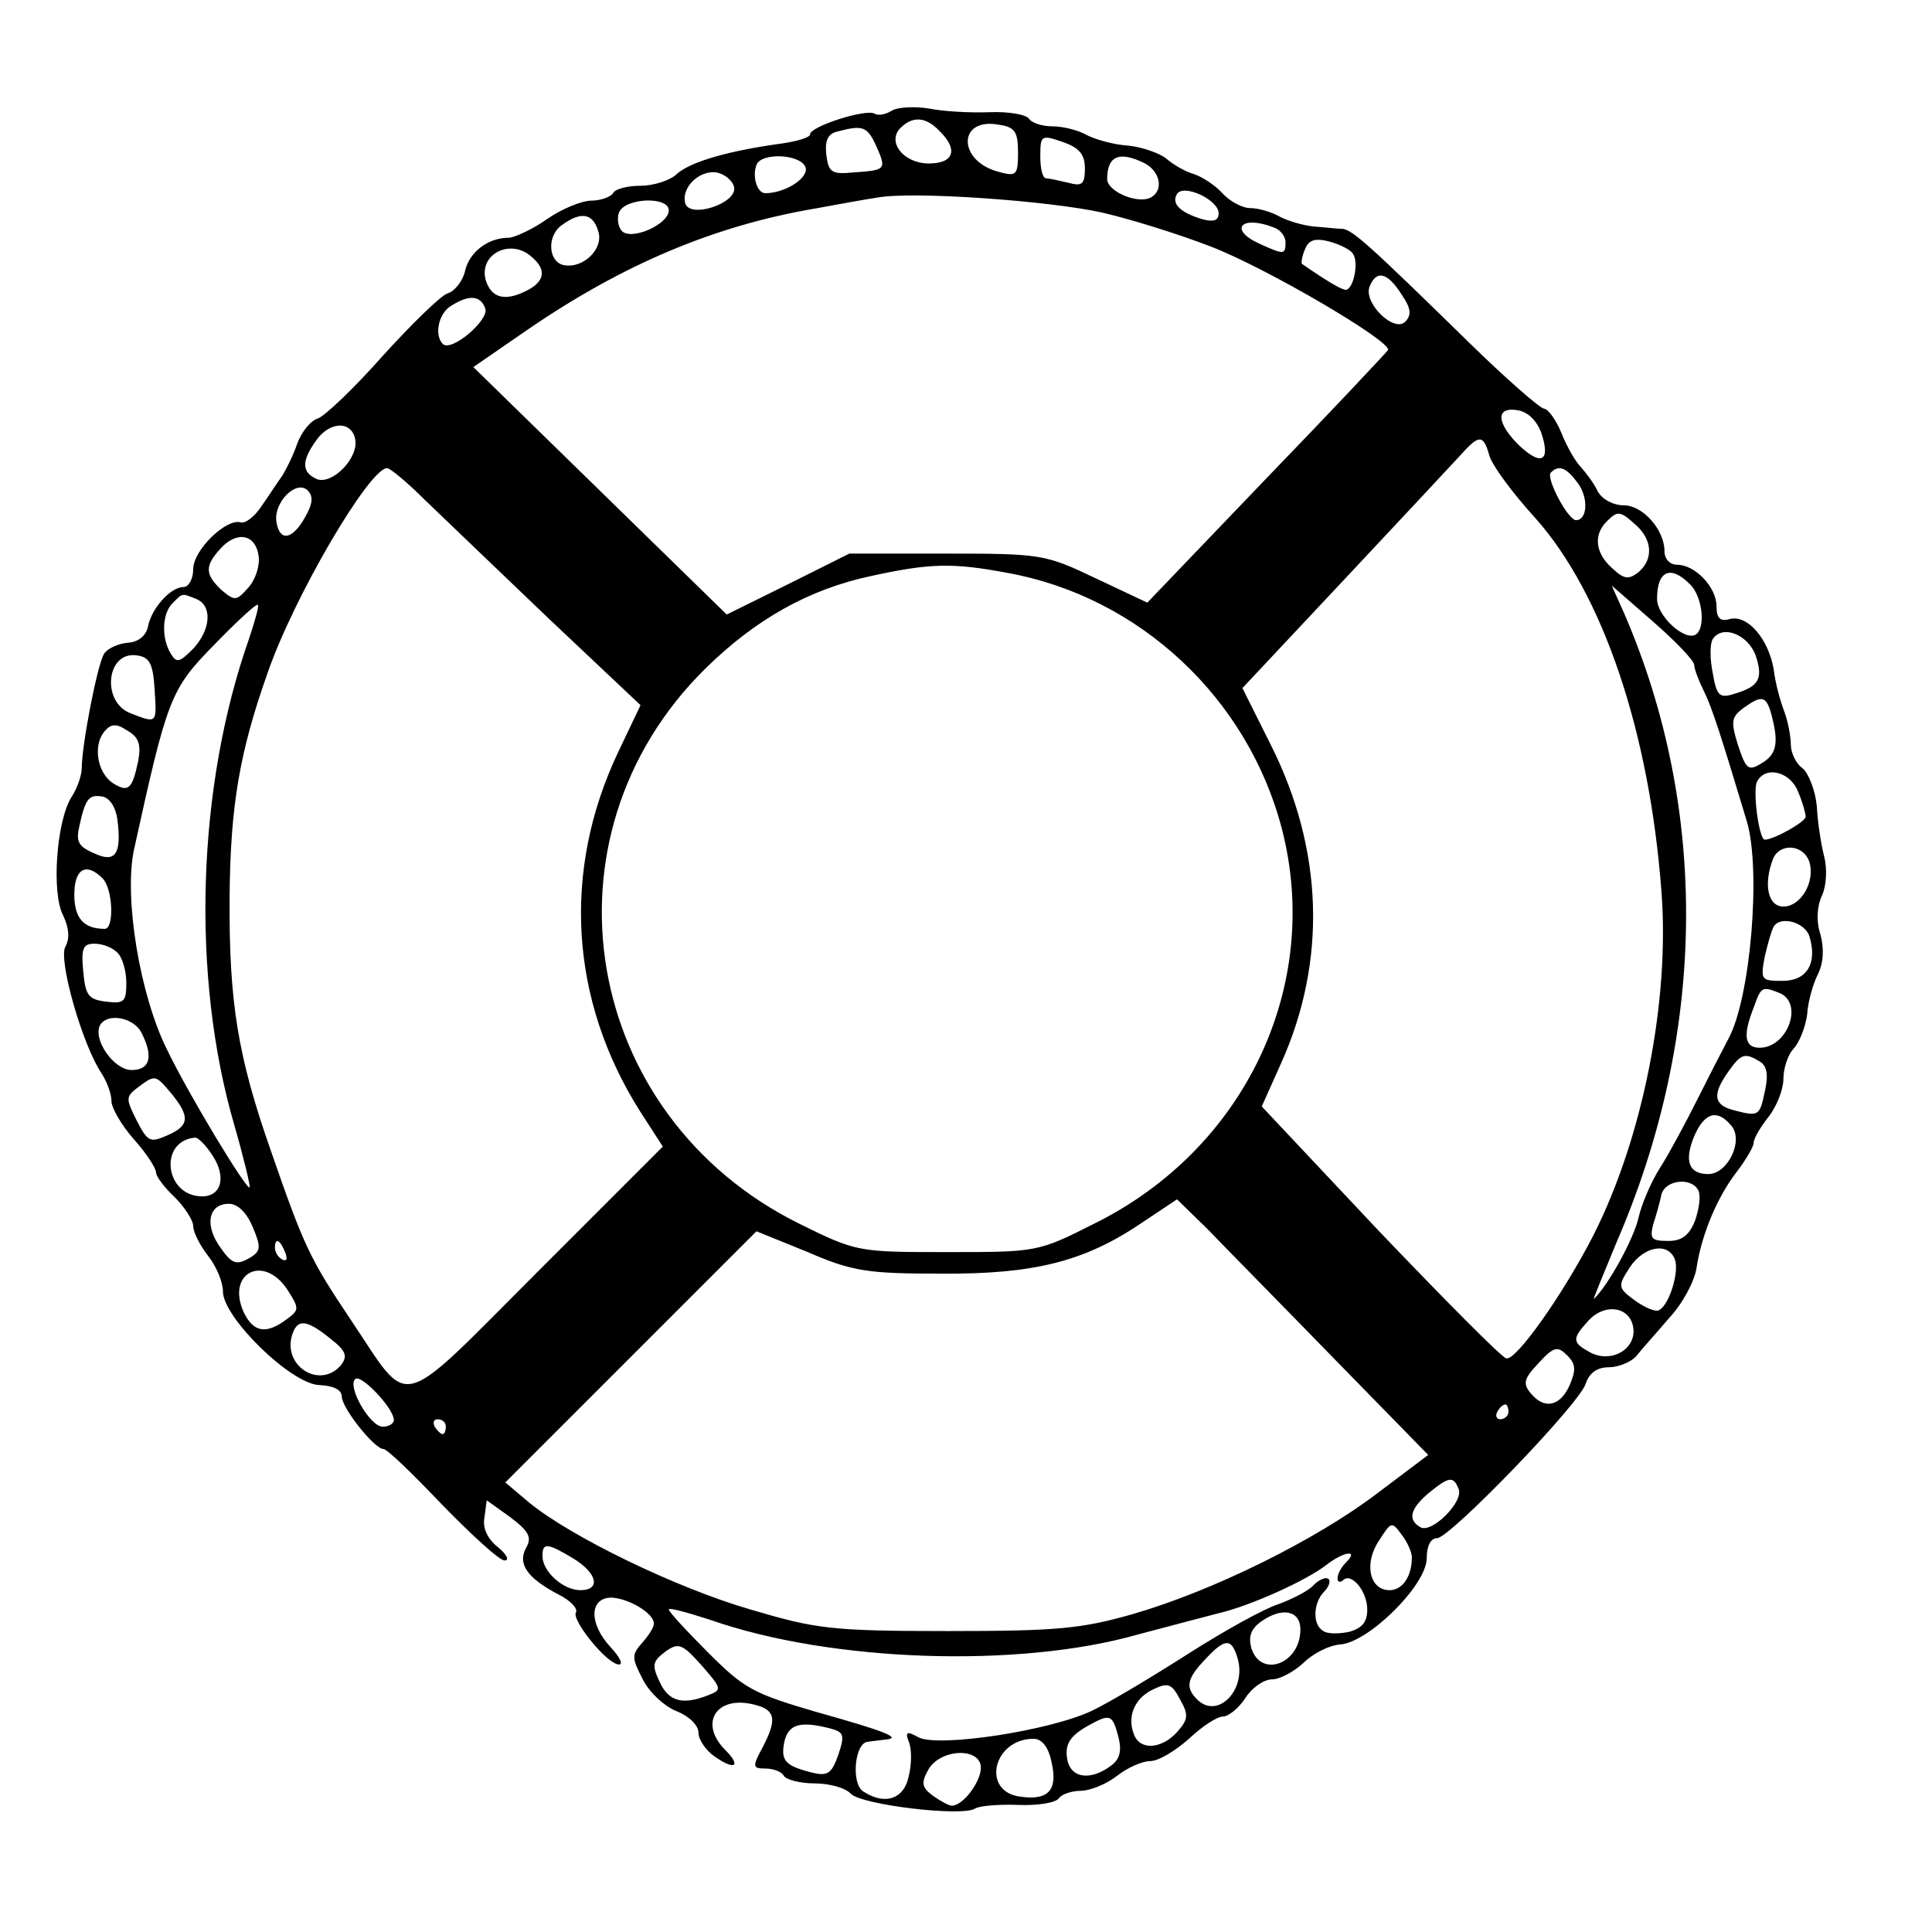 <?xml version="1.0" standalone="no"?>
<!DOCTYPE svg PUBLIC "-//W3C//DTD SVG 20010904//EN"
 "http://www.w3.org/TR/2001/REC-SVG-20010904/DTD/svg10.dtd">
<svg version="1.0" xmlns="http://www.w3.org/2000/svg"
 width="260pt" height="260pt" viewBox="0 0 260 260"
 preserveAspectRatio="xMidYMid meet">
<g transform="translate(0,260) scale(0.1,-0.1)"
fill="#000000" stroke="none">
<path d="M1200 2451 c-8 -5 -18 -7 -23 -4 -11 7 -87 -17 -87 -28 0 -4 -17 -9
-37 -12 -74 -10 -124 -25 -142 -41 -9 -9 -32 -16 -49 -16 -17 0 -34 -4 -37
-10 -3 -5 -17 -10 -29 -10 -13 0 -40 -11 -60 -25 -20 -14 -44 -25 -52 -25 -27
0 -52 -19 -58 -44 -3 -14 -14 -28 -24 -31 -9 -3 -48 -41 -87 -84 -38 -43 -78
-81 -87 -84 -10 -3 -22 -18 -28 -34 -5 -15 -15 -35 -20 -43 -6 -8 -18 -27 -28
-41 -9 -14 -22 -24 -28 -22 -19 6 -64 -37 -64 -63 0 -13 -6 -24 -13 -24 -18 0
-44 -30 -48 -54 -3 -12 -13 -20 -27 -21 -13 -1 -28 -8 -32 -15 -9 -14 -30
-123 -30 -154 0 -9 -6 -27 -14 -39 -20 -32 -27 -129 -11 -159 8 -17 9 -31 3
-42 -10 -17 23 -133 49 -171 7 -11 13 -27 13 -37 0 -9 14 -33 30 -51 17 -19
30 -39 30 -45 0 -5 11 -20 25 -33 13 -13 25 -31 25 -39 0 -8 9 -26 20 -40 11
-14 20 -35 20 -48 0 -35 92 -125 130 -126 19 -1 30 -6 30 -16 1 -16 44 -70 56
-70 5 0 40 -34 79 -75 40 -41 77 -75 84 -75 7 0 3 8 -9 18 -14 11 -21 26 -18
40 l3 23 32 -23 c25 -19 29 -27 21 -41 -12 -22 2 -41 44 -63 16 -8 26 -19 23
-24 -6 -10 42 -70 58 -70 6 0 1 10 -11 23 -30 32 -29 67 1 67 23 -1 57 -21 57
-35 0 -5 -7 -16 -16 -26 -14 -16 -14 -20 1 -49 9 -18 30 -37 46 -43 17 -7 29
-19 29 -29 0 -9 10 -24 22 -32 27 -19 36 -13 14 9 -36 36 -12 74 39 61 29 -7
31 -20 11 -58 -14 -26 -13 -28 4 -28 10 0 22 -4 25 -10 3 -5 22 -10 41 -10 20
0 42 -6 49 -14 15 -15 149 -31 167 -20 6 4 33 6 59 5 26 -1 50 3 54 9 3 5 17
10 29 10 13 0 35 9 49 20 14 11 34 20 45 20 11 0 34 14 52 30 18 17 38 30 46
30 7 0 21 11 30 25 9 14 25 25 36 25 10 0 29 10 42 22 13 13 35 24 50 25 38 3
116 80 116 116 0 16 5 27 14 27 17 0 192 181 200 208 5 15 16 22 31 22 13 0
30 7 37 15 7 9 27 31 44 51 18 19 34 49 37 67 7 47 29 98 55 131 12 16 22 33
22 38 0 6 9 21 20 35 11 14 20 37 20 51 0 14 6 33 14 41 8 9 16 30 18 46 1 17
8 41 14 53 8 16 9 34 4 54 -6 18 -5 38 2 53 6 13 7 36 3 52 -4 15 -9 46 -10
68 -2 21 -11 44 -19 51 -9 6 -16 21 -16 32 0 11 -4 32 -9 45 -5 13 -12 38 -14
56 -7 41 -35 74 -59 68 -13 -4 -18 1 -18 17 0 26 -29 56 -53 56 -10 0 -17 8
-17 18 0 29 -29 62 -55 62 -14 0 -29 8 -35 19 -5 11 -16 25 -23 33 -7 7 -19
28 -26 46 -7 17 -18 32 -23 32 -5 0 -51 40 -101 89 -134 131 -156 151 -170
153 -7 0 -23 2 -37 3 -14 1 -35 7 -47 13 -12 7 -30 12 -41 12 -10 0 -27 9 -37
20 -10 11 -27 22 -39 26 -11 3 -28 13 -37 21 -9 7 -32 15 -50 17 -19 1 -44 8
-56 14 -12 7 -33 12 -47 12 -14 0 -28 5 -31 10 -4 6 -28 10 -53 9 -26 -1 -63
1 -82 5 -19 3 -42 2 -50 -3z m64 -27 c26 -25 20 -44 -14 -44 -34 0 -57 29 -38
48 16 16 34 15 52 -4z m106 -29 c0 -31 -2 -33 -27 -26 -55 15 -54 74 2 63 21
-3 25 -10 25 -37z m-191 9 c14 -32 14 -33 -30 -36 -30 -3 -34 0 -37 24 -2 19
2 28 15 31 34 9 40 7 52 -19z m281 -31 c0 -21 -4 -24 -22 -19 -13 3 -26 6 -30
6 -5 0 -8 13 -8 29 0 29 1 30 30 20 23 -8 30 -17 30 -36z m-376 2 c5 -14 -27
-35 -54 -35 -11 0 -18 22 -12 38 6 17 59 15 66 -3z m457 5 c20 -11 25 -35 9
-45 -17 -11 -60 7 -60 24 0 32 17 38 51 21z m-553 -32 c4 -22 -61 -43 -66 -21
-5 21 19 44 42 41 11 -2 22 -11 24 -20z m652 -35 c0 -10 -7 -12 -22 -8 -30 9
-42 21 -34 34 9 14 56 -8 56 -26z m-157 1 c39 -9 106 -30 147 -46 75 -29 242
-127 238 -139 -2 -3 -75 -81 -164 -173 l-160 -167 -70 33 c-67 32 -73 33 -200
33 l-131 0 -82 -41 -83 -41 -170 166 -171 167 74 51 c127 87 250 139 384 162
33 6 71 13 85 15 47 9 230 -4 303 -20z m-583 3 c0 -19 -50 -41 -63 -28 -5 5
-7 17 -4 25 8 20 67 22 67 3z m-95 -28 c8 -23 -19 -50 -45 -46 -22 3 -25 39
-4 54 26 19 42 16 49 -8z m909 5 c9 -3 16 -12 16 -20 0 -17 -2 -17 -35 -2 -42
19 -25 39 19 22z m107 -36 c8 -12 0 -48 -10 -48 -5 0 -23 10 -59 35 -1 1 0 10
4 19 5 13 13 16 33 11 14 -4 29 -11 32 -17z m-1104 -5 c18 -16 16 -31 -6 -43
-30 -16 -49 -12 -57 12 -11 36 34 59 63 31z m1169 -49 c13 -19 14 -28 5 -37
-15 -15 -56 25 -48 47 9 23 24 20 43 -10z m-1233 -19 c6 -15 -45 -59 -57 -48
-12 12 -6 42 12 52 24 15 39 13 45 -4z m1421 -167 c13 -38 1 -46 -29 -18 -31
30 -33 53 -3 48 14 -2 26 -14 32 -30z m-1596 -9 c5 -25 -30 -61 -51 -54 -21 9
-22 24 -1 53 18 25 47 26 52 1z m1526 -21 c3 -13 31 -51 62 -85 91 -102 154
-288 170 -504 11 -146 -25 -330 -92 -462 -40 -78 -104 -169 -117 -165 -7 2
-83 79 -171 171 l-158 168 26 58 c62 138 57 288 -14 429 l-38 76 136 145 c75
80 146 156 157 168 25 28 31 29 39 1z m-1432 -61 c24 -23 99 -95 166 -159
l124 -117 -30 -63 c-76 -160 -65 -334 29 -483 l31 -48 -168 -168 c-193 -193
-170 -187 -252 -65 -55 82 -63 99 -107 226 -45 128 -57 201 -56 343 1 121 13
194 51 301 35 102 137 276 161 276 4 0 27 -19 51 -43z m1552 22 c14 -20 12
-49 -3 -49 -11 0 -41 57 -34 64 11 11 21 7 37 -15z m-1714 -46 c-17 -30 -34
-32 -38 -5 -4 26 27 57 42 42 8 -8 7 -18 -4 -37z m1792 -10 c22 -20 23 -46 3
-63 -13 -10 -19 -10 -35 5 -23 20 -26 45 -8 63 15 15 18 15 40 -5z m-1854 -41
c2 -13 -4 -32 -14 -43 -16 -18 -18 -18 -36 -3 -22 21 -23 32 -1 56 22 24 47
19 51 -10z m1008 -23 c177 -32 323 -168 369 -344 55 -212 -50 -432 -253 -532
-75 -38 -77 -38 -197 -38 -120 0 -122 0 -199 38 -293 145 -357 520 -127 747
67 66 139 107 224 125 78 17 109 18 183 4z m918 -15 c17 -16 22 -59 8 -68 -15
-9 -52 25 -52 48 0 38 18 46 44 20z m6 -109 c0 -5 6 -21 13 -35 11 -22 24 -63
58 -176 19 -65 5 -237 -25 -292 -8 -15 -27 -52 -42 -82 -15 -30 -37 -71 -49
-90 -13 -20 -26 -51 -30 -69 -6 -27 -40 -90 -60 -109 -2 -2 12 31 30 75 122
281 125 583 11 847 l-17 38 55 -48 c31 -27 56 -53 56 -59z m-2016 89 c22 -9
20 -41 -4 -67 -18 -18 -22 -20 -30 -7 -13 21 -12 54 2 68 14 14 12 14 32 6z
m71 -54 c-70 -199 -78 -453 -20 -653 13 -45 22 -83 21 -85 -4 -4 -81 123 -111
185 -37 74 -58 204 -45 268 45 205 49 217 108 277 31 32 57 56 59 54 2 -1 -4
-22 -12 -46z m2028 -23 c10 -31 4 -41 -30 -51 -19 -6 -23 -2 -28 28 -4 19 -4
40 0 46 13 20 48 6 58 -23z m-2155 -44 c3 -47 4 -47 -32 -33 -40 15 -33 84 8
78 17 -2 22 -11 24 -45z m2176 -35 c10 -38 7 -53 -13 -65 -18 -11 -21 -9 -32
24 -10 32 -9 38 7 50 25 18 31 17 38 -9z m-2198 -62 c-8 -38 -13 -43 -34 -30
-21 14 -27 50 -12 69 9 11 16 12 31 2 16 -9 19 -19 15 -41z m2234 -42 c6 -14
10 -29 10 -33 0 -7 -43 -31 -55 -31 -8 0 -17 69 -10 79 12 21 45 12 55 -15z
m-2262 -37 c6 -47 -3 -59 -32 -45 -21 9 -24 16 -19 37 8 37 13 42 31 39 10 -2
18 -15 20 -31z m2277 -57 c8 -26 -11 -60 -35 -60 -21 0 -27 30 -14 64 9 22 41
20 49 -4z m-2297 -22 c14 -14 16 -68 3 -68 -28 0 -41 14 -41 46 0 35 16 44 38
22z m2297 -78 c11 -36 -3 -60 -36 -60 -29 0 -30 1 -24 33 4 17 9 35 12 40 9
15 42 6 48 -13z m-2277 -22 c7 -7 12 -25 12 -41 0 -25 -3 -28 -27 -25 -24 3
-28 8 -31 41 -3 31 0 37 15 37 11 0 24 -5 31 -12z m2236 -54 c34 -13 12 -74
-26 -74 -20 0 -23 16 -8 54 10 28 11 29 34 20z m-2204 -53 c17 -33 12 -51 -13
-51 -24 0 -53 42 -42 61 10 16 44 10 55 -10z m2179 -40 c9 -6 11 -18 6 -40 -7
-33 -8 -34 -42 -25 -27 7 -29 21 -7 52 17 24 22 26 43 13z m-2138 -43 c25 -31
24 -43 -6 -56 -23 -10 -26 -9 -41 20 -15 30 -15 32 2 45 23 17 23 17 45 -9z
m2099 -43 c17 -20 -5 -65 -31 -65 -26 0 -33 17 -19 51 14 32 31 37 50 14z
m-2044 -40 c19 -29 12 -55 -14 -55 -50 0 -59 74 -10 79 4 1 15 -10 24 -24z
m2000 -48 c3 -8 0 -26 -5 -40 -8 -20 -18 -27 -36 -27 -23 0 -25 3 -20 23 4 12
9 30 11 40 6 20 42 23 50 4z m-492 -224 l128 -131 -69 -52 c-83 -63 -221 -131
-328 -162 -70 -20 -102 -23 -250 -23 -157 0 -177 3 -265 29 -100 29 -242 98
-298 144 l-32 27 169 169 169 169 69 -28 c60 -26 81 -29 178 -29 126 -1 194
16 271 68 l48 32 41 -40 c22 -23 98 -100 169 -173z m-1454 176 c11 -26 11 -32
-1 -40 -21 -13 -27 -11 -45 16 -19 29 -12 55 14 55 12 0 24 -12 32 -31z m44
-35 c3 -8 2 -12 -4 -9 -6 3 -10 10 -10 16 0 14 7 11 14 -7z m1870 -9 c6 -16
-7 -60 -21 -68 -5 -3 -19 3 -33 13 -23 17 -23 19 -7 44 19 29 52 35 61 11z
m-1867 -41 c16 -25 16 -27 -2 -40 -27 -20 -44 -17 -57 10 -24 53 27 79 59 30z
m1811 -51 c4 -29 -30 -48 -58 -33 -24 13 -25 18 -3 42 22 25 57 20 61 -9z
m-1754 -14 c22 -17 24 -24 15 -36 -29 -34 -81 0 -65 43 7 19 19 18 50 -7z
m1668 -64 c-13 -28 -34 -32 -52 -10 -11 13 -9 20 10 40 21 23 26 24 39 11 12
-12 12 -20 3 -41z m-1582 -46 c0 -5 -7 -9 -15 -9 -17 0 -48 54 -37 64 7 8 52
-39 52 -55z m1500 11 c0 -5 -5 -10 -11 -10 -5 0 -7 5 -4 10 3 6 8 10 11 10 2
0 4 -4 4 -10z m-1430 -20 c0 -5 -2 -10 -4 -10 -3 0 -8 5 -11 10 -3 6 -1 10 4
10 6 0 11 -4 11 -10z m1363 -84 c7 -17 -37 -61 -52 -51 -17 10 -13 25 12 46
27 22 33 23 40 5z m-63 -92 c0 -26 -13 -44 -30 -44 -27 0 -35 36 -14 67 16 25
17 26 30 8 8 -10 14 -24 14 -31z m-1129 -1 c33 -20 38 -43 10 -43 -23 0 -51
25 -51 46 0 18 6 18 41 -3z m1041 -5 c-7 -7 -12 -16 -12 -22 0 -5 3 -6 7 -3
11 12 33 -14 33 -39 0 -17 -7 -25 -24 -30 -14 -3 -30 -3 -35 1 -15 8 -14 38 1
53 6 6 9 14 6 17 -3 3 -12 0 -20 -8 -7 -8 -29 -19 -48 -26 -19 -6 -73 -36
-120 -66 -47 -30 -105 -65 -130 -77 -56 -27 -207 -50 -234 -36 -16 9 -18 7
-13 -6 4 -9 4 -30 0 -46 -6 -31 -32 -40 -61 -21 -17 10 -12 66 6 67 6 1 17 2
24 3 22 2 0 11 -93 37 -86 25 -98 32 -146 80 -29 29 -53 55 -53 58 0 3 25 -4
56 -14 163 -57 415 -65 574 -20 41 11 91 24 110 29 43 10 118 44 145 65 23 18
44 21 27 4z m-62 -91 c0 -46 -53 -66 -66 -25 -4 15 -1 25 12 35 29 21 54 16
54 -10z m-796 -88 c-35 -14 -54 -9 -66 17 -11 23 -10 28 7 41 18 13 23 11 49
-18 27 -31 28 -33 10 -40z m711 51 c14 -43 -26 -85 -54 -57 -16 16 -14 28 11
54 26 28 35 29 43 3z m-81 -101 c-21 -23 -50 -25 -58 -3 -10 25 2 50 27 61 19
9 24 7 35 -14 12 -21 11 -27 -4 -44z m-79 -6 c5 -20 2 -31 -11 -40 -26 -19
-51 -16 -57 6 -5 22 1 34 28 49 29 16 32 15 40 -15z m-388 11 c19 -5 20 -9 11
-36 -9 -25 -14 -29 -37 -23 -35 9 -41 16 -35 43 6 22 22 26 61 16z m298 -45
c9 -38 -4 -52 -41 -47 -54 6 -38 78 17 78 11 0 20 -11 24 -31z m-95 -8 c0 -19
-24 -51 -39 -51 -4 0 -15 6 -25 13 -15 11 -17 17 -7 35 16 29 71 31 71 3z"/>
</g>
</svg>
